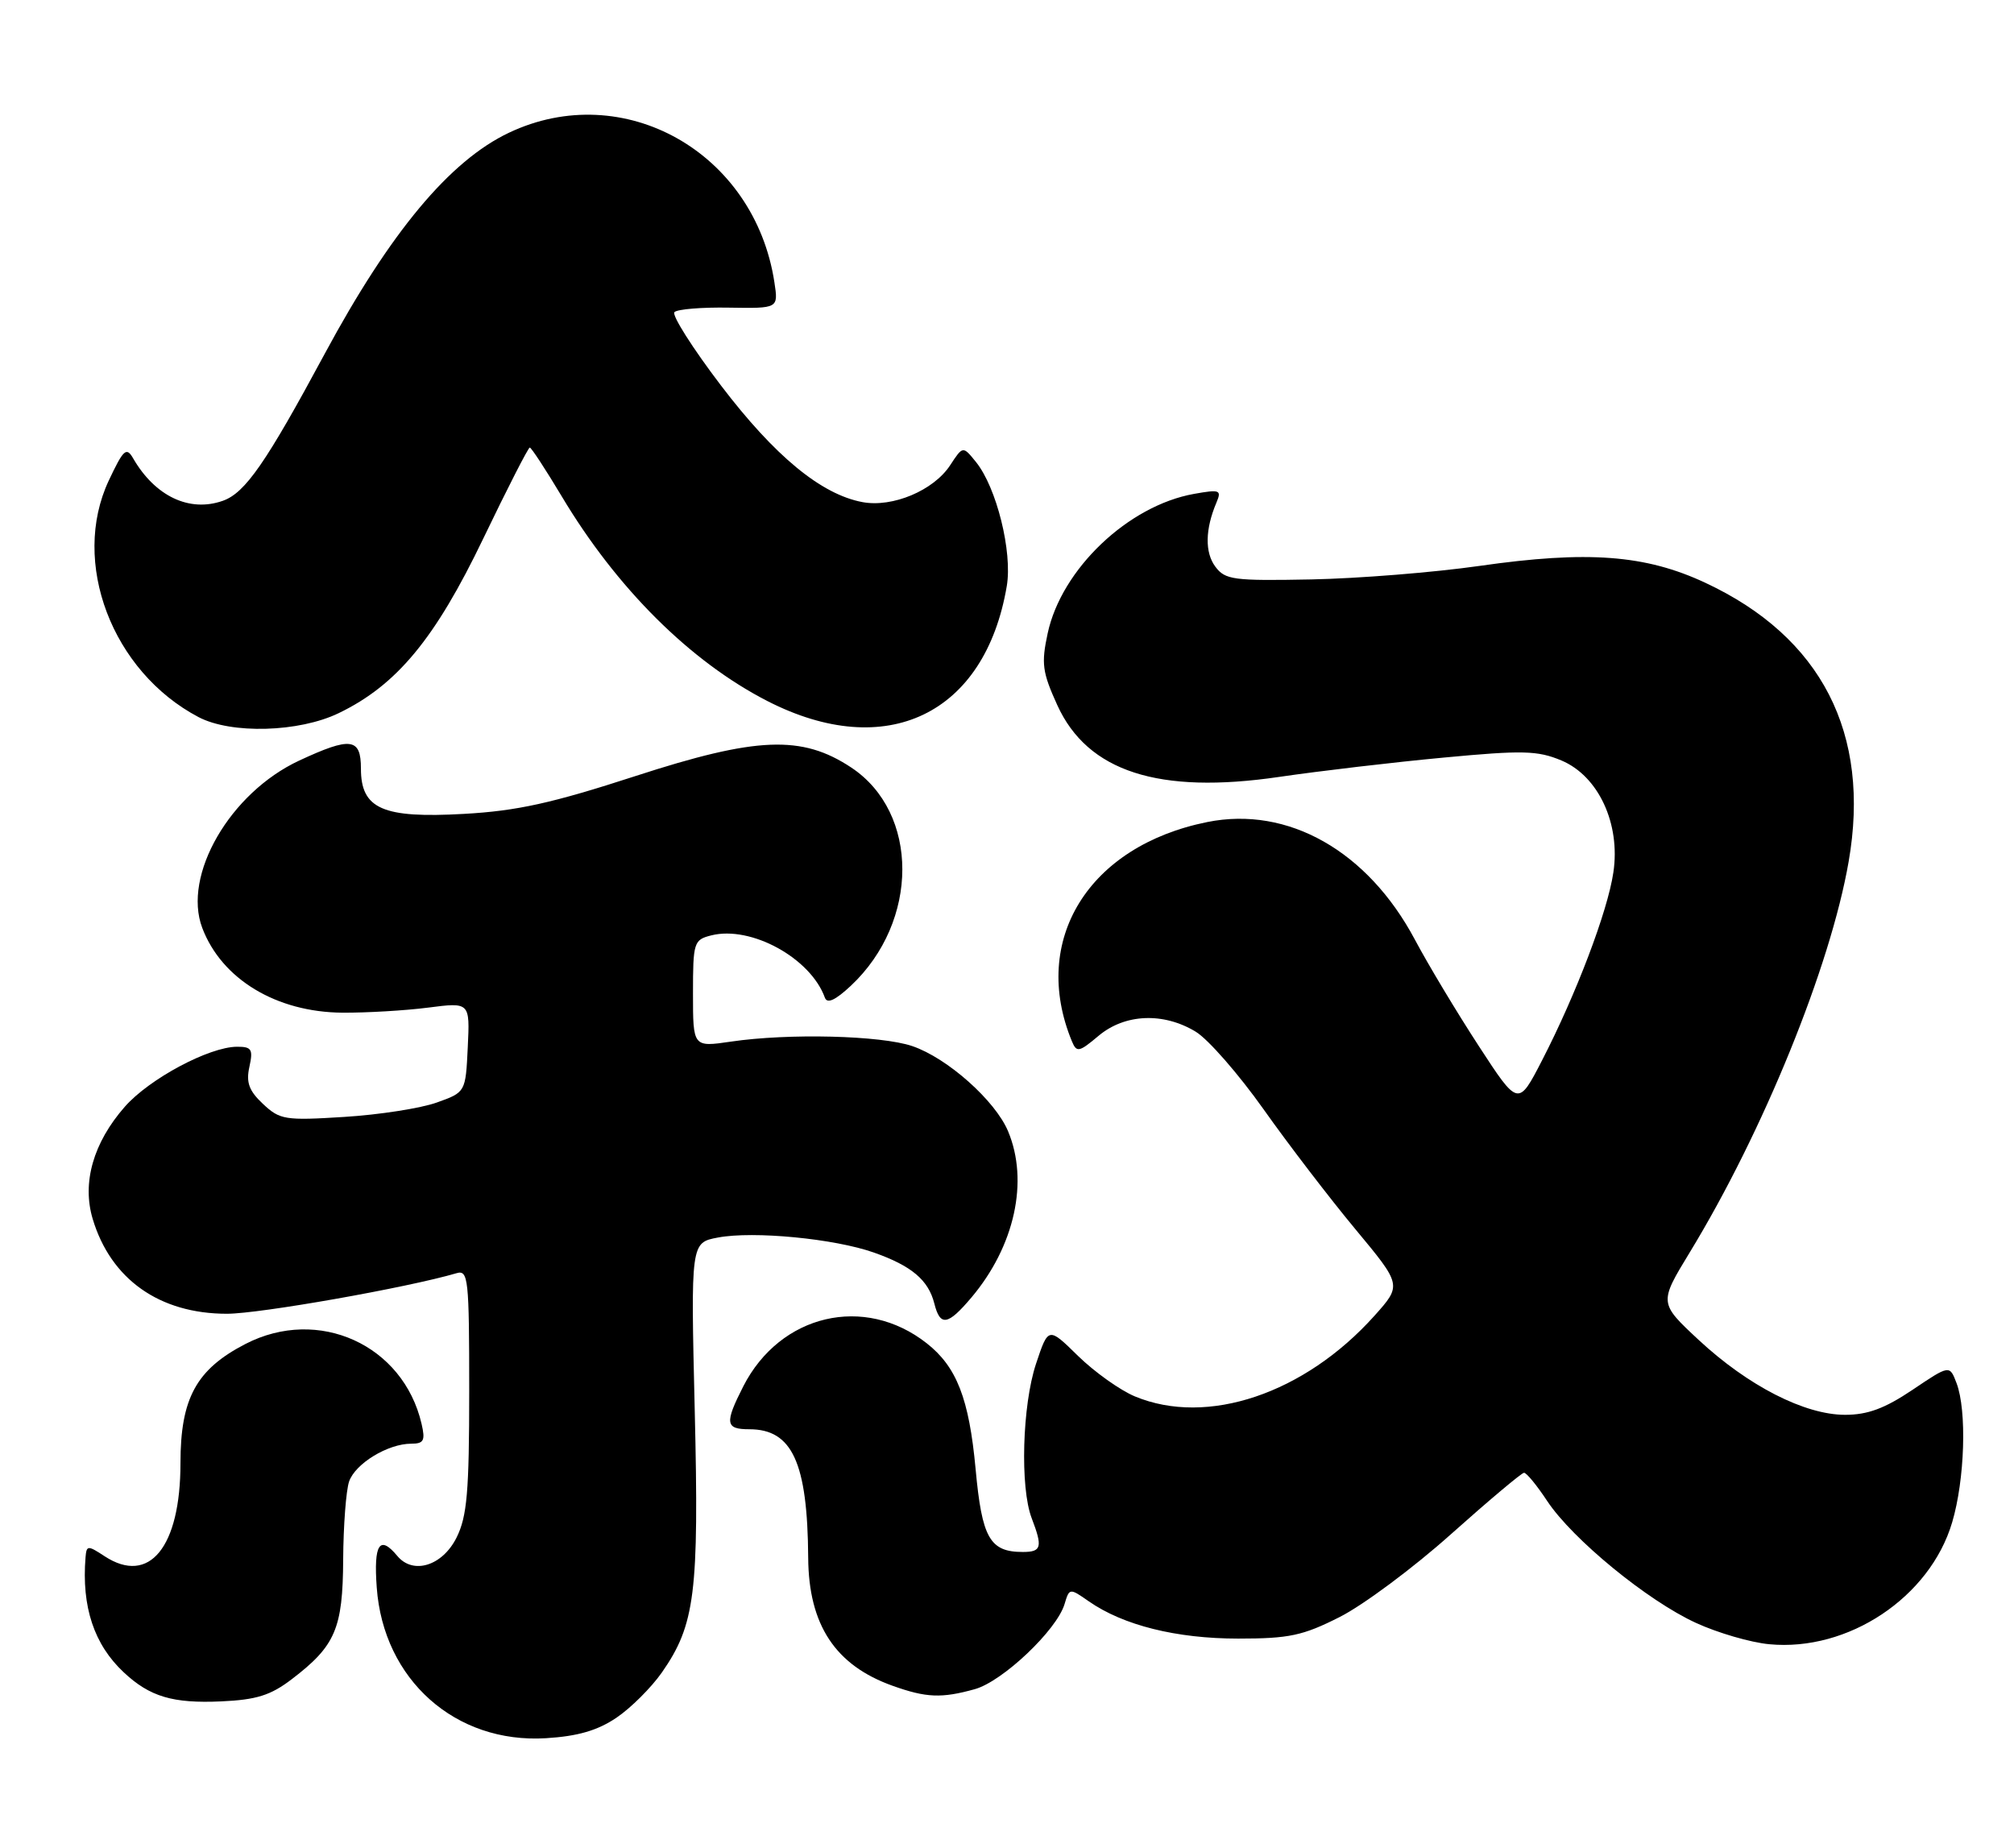 <?xml version="1.0" encoding="UTF-8" standalone="no"?>
<!DOCTYPE svg PUBLIC "-//W3C//DTD SVG 1.1//EN" "http://www.w3.org/Graphics/SVG/1.1/DTD/svg11.dtd" >
<svg xmlns="http://www.w3.org/2000/svg" xmlns:xlink="http://www.w3.org/1999/xlink" version="1.1" viewBox="0 0 279 256">
 <g >
 <path fill="currentColor"
d=" M 85.40 237.96 C 87.40 236.61 90.22 233.79 91.68 231.71 C 96.29 225.10 96.85 220.71 96.24 195.32 C 95.69 172.15 95.69 172.15 99.46 171.44 C 104.40 170.51 115.59 171.59 121.06 173.52 C 126.28 175.36 128.61 177.33 129.43 180.57 C 130.24 183.80 131.29 183.63 134.57 179.75 C 140.56 172.65 142.55 163.64 139.65 156.72 C 137.88 152.48 131.24 146.57 126.38 144.92 C 122.04 143.44 109.23 143.12 101.25 144.30 C 96.00 145.07 96.00 145.07 96.00 137.64 C 96.00 130.53 96.11 130.19 98.54 129.58 C 104.04 128.20 112.29 132.72 114.27 138.21 C 114.59 139.09 115.72 138.57 117.87 136.56 C 127.36 127.66 127.38 112.59 117.91 106.32 C 111.08 101.80 104.83 102.05 88.00 107.52 C 76.46 111.27 71.62 112.34 64.28 112.75 C 53.01 113.39 50.00 112.06 50.00 106.48 C 50.00 102.22 48.60 102.04 41.44 105.37 C 31.87 109.83 25.25 121.25 28.02 128.55 C 30.71 135.65 38.29 140.23 47.46 140.29 C 50.78 140.31 56.11 140.00 59.30 139.59 C 65.10 138.84 65.10 138.84 64.80 145.08 C 64.50 151.31 64.50 151.31 60.50 152.74 C 58.30 153.53 52.55 154.43 47.71 154.73 C 39.48 155.25 38.77 155.13 36.43 152.93 C 34.49 151.11 34.07 149.96 34.55 147.79 C 35.08 145.36 34.86 145.00 32.83 145.01 C 28.96 145.03 20.69 149.45 17.29 153.32 C 12.92 158.30 11.34 163.84 12.84 168.86 C 15.35 177.23 22.10 182.00 31.44 182.00 C 35.98 182.00 56.45 178.38 63.25 176.38 C 64.87 175.90 65.00 177.14 65.00 192.68 C 65.00 206.69 64.70 210.08 63.25 213.00 C 61.29 216.93 57.23 218.19 55.04 215.55 C 52.59 212.60 51.75 213.89 52.19 219.92 C 53.11 232.69 63.08 241.57 75.63 240.80 C 80.05 240.53 82.78 239.73 85.40 237.96 Z  M 40.40 232.64 C 46.47 228.01 47.49 225.63 47.54 216.04 C 47.57 211.34 47.94 206.48 48.36 205.24 C 49.22 202.75 53.74 200.00 56.97 200.00 C 58.71 200.00 58.94 199.57 58.40 197.25 C 55.86 186.30 44.11 180.97 34.01 186.18 C 27.19 189.70 25.00 193.72 25.00 202.70 C 25.00 214.34 20.68 219.64 14.49 215.59 C 12.16 214.06 11.99 214.07 11.85 215.73 C 11.29 222.60 13.03 227.84 17.16 231.69 C 20.76 235.06 23.95 236.00 30.63 235.70 C 35.53 235.48 37.49 234.86 40.40 232.64 Z  M 135.03 234.01 C 138.89 232.94 146.38 225.84 147.47 222.23 C 148.14 219.99 148.17 219.98 150.82 221.83 C 155.59 225.16 162.97 227.00 171.52 227.00 C 178.59 227.00 180.47 226.60 185.59 224.01 C 188.84 222.37 195.78 217.21 201.00 212.54 C 206.22 207.88 210.78 204.05 211.12 204.03 C 211.46 204.01 212.91 205.78 214.34 207.95 C 217.85 213.24 228.24 221.76 234.95 224.83 C 237.95 226.21 242.52 227.54 245.09 227.78 C 256.02 228.83 267.35 221.29 270.43 210.91 C 272.19 204.99 272.49 195.42 271.04 191.61 C 270.08 189.08 270.08 189.08 264.94 192.54 C 261.10 195.12 258.73 196.00 255.60 196.00 C 249.99 196.00 242.15 191.98 235.30 185.61 C 229.82 180.50 229.82 180.50 234.08 173.50 C 244.26 156.79 253.57 133.90 256.09 119.38 C 259.19 101.62 252.34 88.26 236.27 80.75 C 227.95 76.85 219.94 76.25 204.94 78.40 C 198.65 79.30 188.18 80.14 181.67 80.27 C 170.86 80.48 169.72 80.33 168.36 78.50 C 166.89 76.53 166.95 73.30 168.52 69.61 C 169.25 67.88 168.99 67.78 165.41 68.42 C 156.28 70.05 147.06 78.83 145.14 87.71 C 144.23 91.93 144.39 93.12 146.47 97.69 C 150.66 106.89 160.50 110.08 177.19 107.63 C 182.86 106.80 193.13 105.59 200.01 104.95 C 210.94 103.92 213.00 103.97 216.30 105.35 C 221.43 107.50 224.51 114.12 223.50 120.86 C 222.71 126.25 218.34 137.74 213.62 146.90 C 210.32 153.30 210.32 153.30 204.85 144.90 C 201.84 140.28 197.86 133.66 196.01 130.18 C 189.47 117.89 178.43 111.63 167.25 113.88 C 150.78 117.19 142.71 130.25 148.49 144.25 C 149.15 145.84 149.48 145.77 152.18 143.50 C 155.83 140.43 161.18 140.21 165.65 142.93 C 167.38 143.98 171.60 148.82 175.04 153.67 C 178.48 158.53 184.20 166.00 187.75 170.27 C 194.20 178.03 194.20 178.03 190.41 182.27 C 180.72 193.08 167.24 197.62 157.22 193.45 C 155.17 192.60 151.64 190.08 149.36 187.86 C 145.23 183.80 145.23 183.80 143.52 188.93 C 141.61 194.69 141.29 206.06 142.92 210.32 C 144.46 214.34 144.29 215.00 141.69 215.00 C 137.12 215.00 136.03 213.08 135.15 203.50 C 134.25 193.76 132.53 189.35 128.38 186.09 C 119.76 179.31 108.08 182.05 102.97 192.05 C 100.36 197.18 100.48 198.00 103.81 198.00 C 109.75 198.00 111.87 202.62 111.96 215.80 C 112.02 225.11 115.72 230.71 123.66 233.54 C 128.31 235.20 130.42 235.29 135.03 234.01 Z  M 46.93 98.79 C 54.97 94.91 60.28 88.49 66.95 74.60 C 70.28 67.67 73.18 62.00 73.39 62.00 C 73.60 62.00 75.59 65.04 77.81 68.75 C 85.42 81.49 95.63 91.65 106.33 97.13 C 122.79 105.55 136.46 98.97 139.47 81.19 C 140.27 76.45 138.05 67.52 135.20 64.00 C 133.39 61.76 133.39 61.76 131.62 64.46 C 129.33 67.95 123.64 70.34 119.48 69.56 C 113.76 68.49 107.33 63.19 99.89 53.42 C 95.93 48.22 93.03 43.64 93.43 43.24 C 93.84 42.83 97.24 42.55 101.00 42.62 C 107.83 42.73 107.83 42.73 107.28 39.12 C 104.54 21.09 86.38 10.86 70.50 18.39 C 62.30 22.28 54.06 32.17 45.00 48.98 C 36.84 64.14 33.97 68.29 30.86 69.38 C 26.24 71.01 21.48 68.75 18.44 63.49 C 17.51 61.88 17.10 62.26 15.07 66.57 C 9.76 77.87 15.51 93.03 27.50 99.34 C 32.03 101.72 41.42 101.46 46.93 98.79 Z "/>
</g>
</svg>